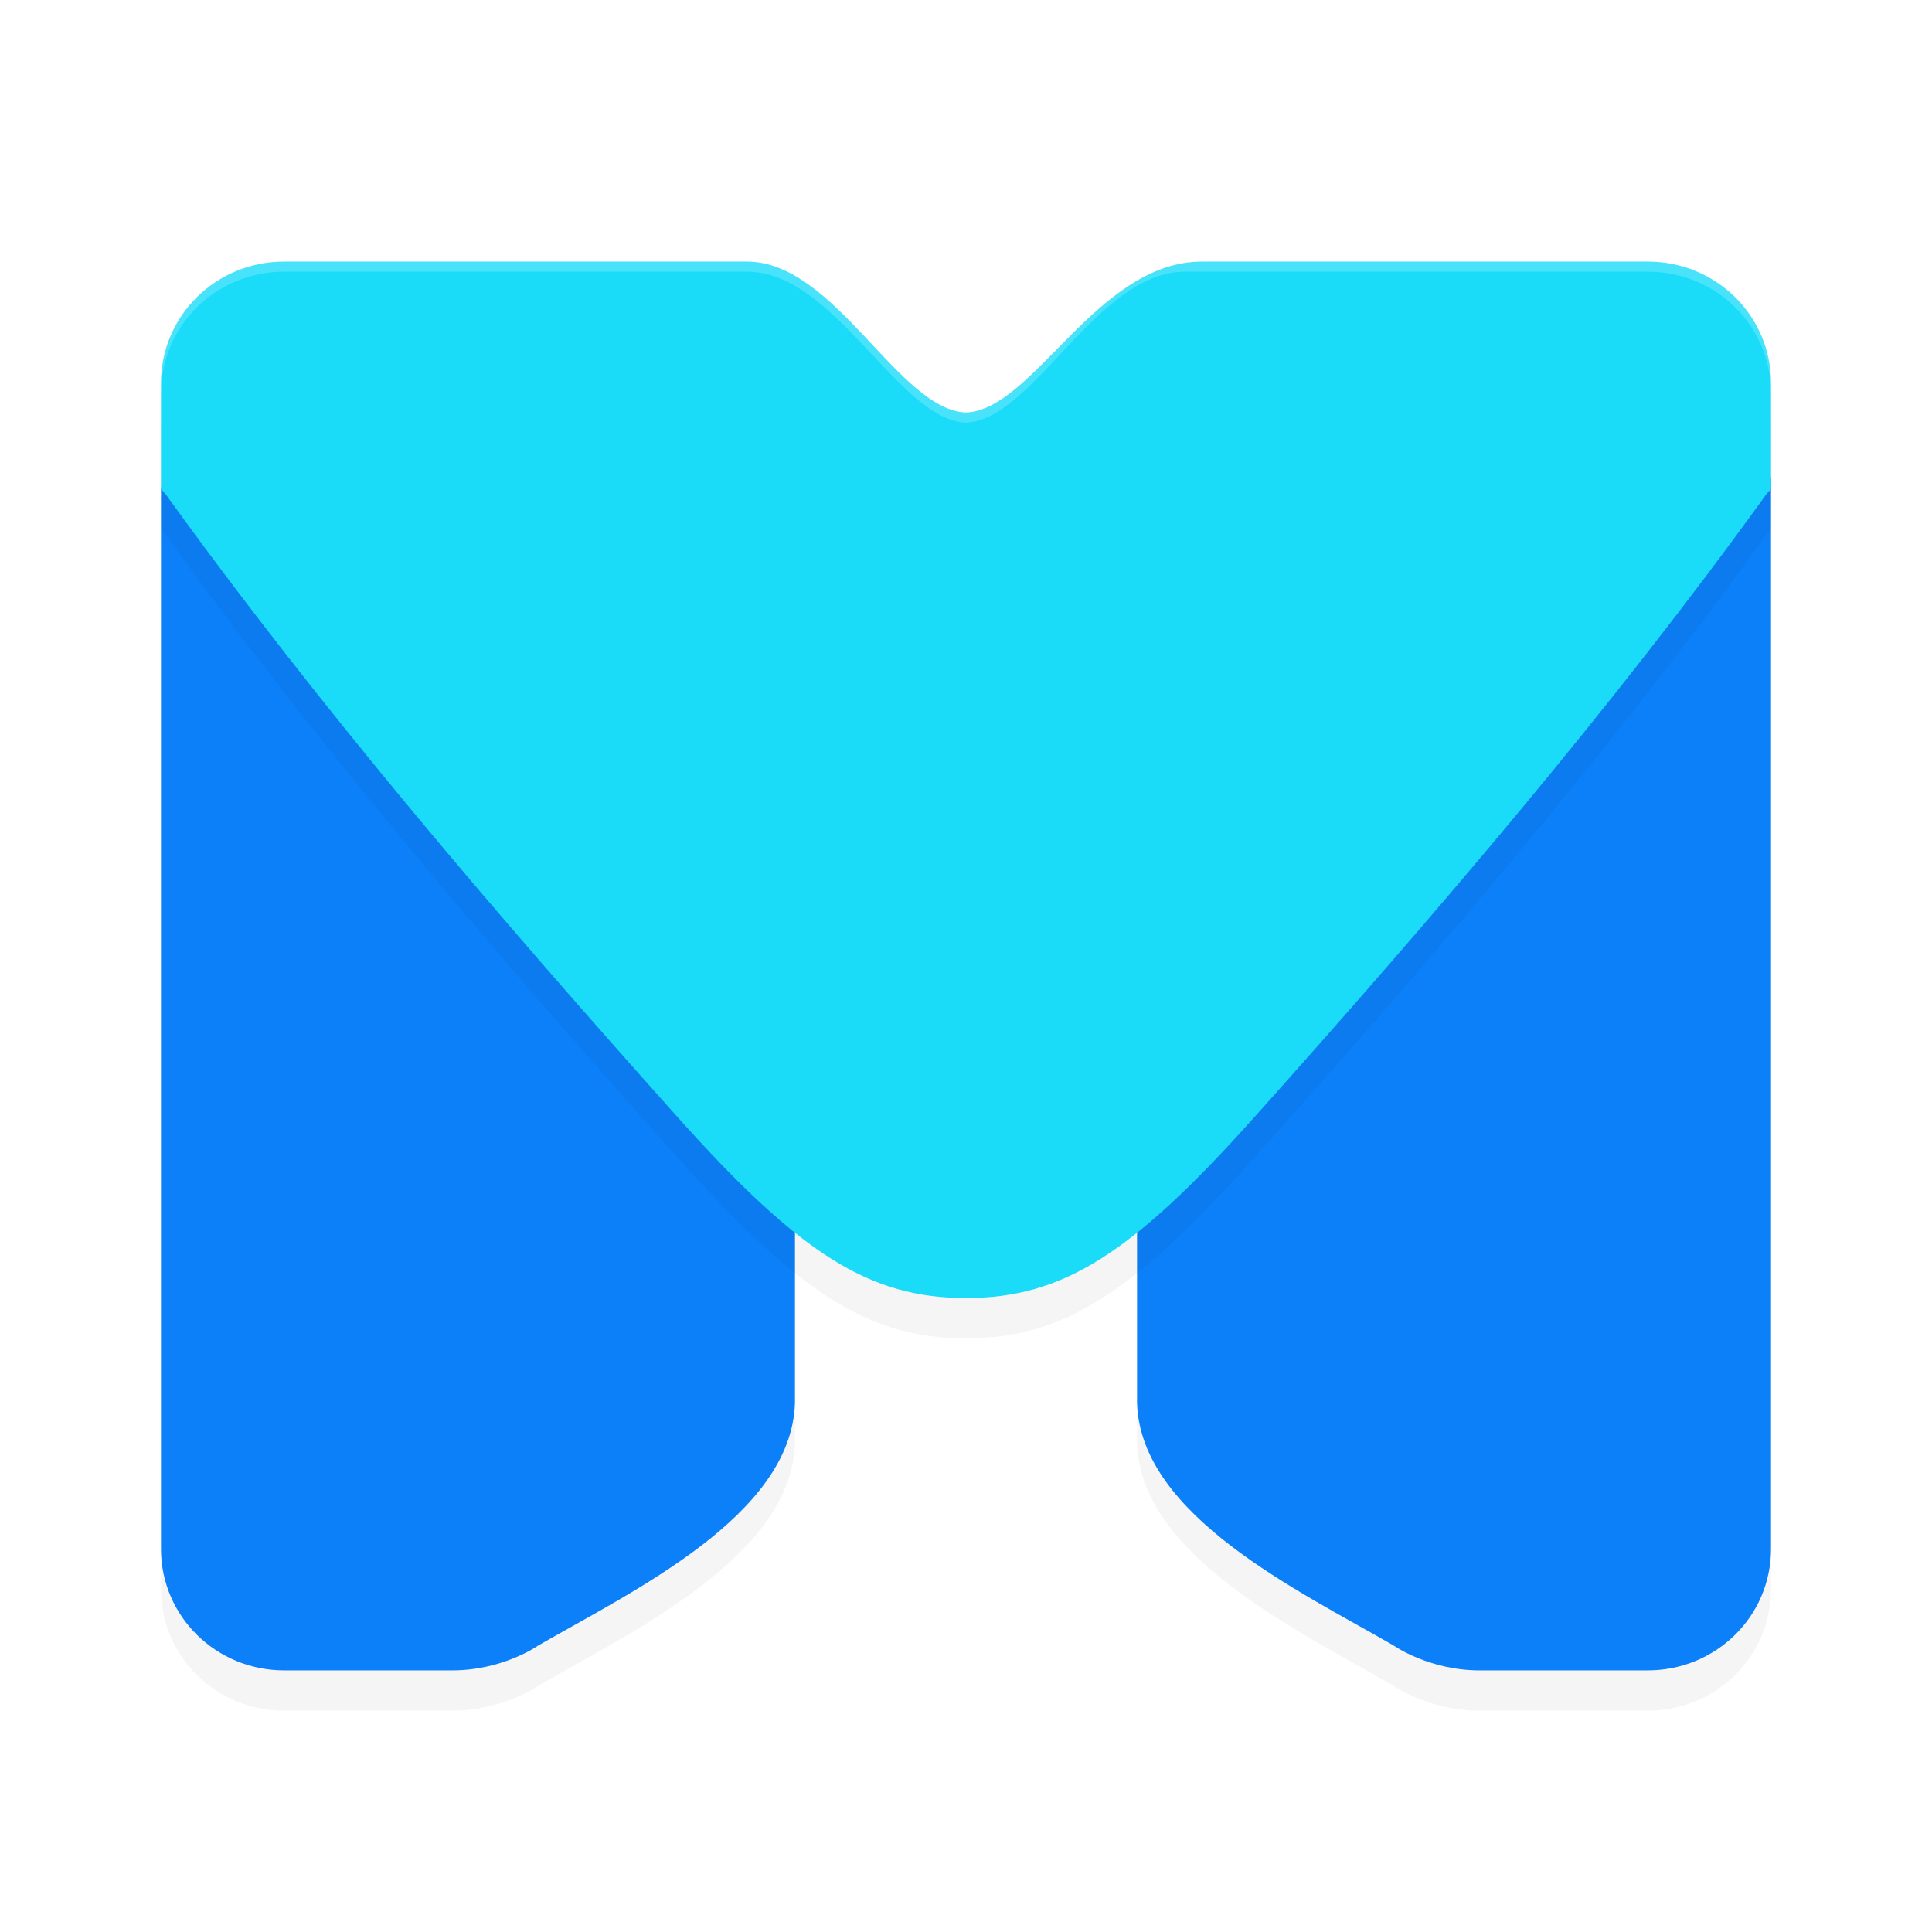 <?xml version='1.0' encoding='utf-8'?>
<svg xmlns="http://www.w3.org/2000/svg" width="192" height="192" version="1" id="svg28">
  <defs>
    <filter style="color-interpolation-filters:sRGB" id="filter4547" x="0.04" y="0.05" width="1.09" height="1.10">
      <feGaussianBlur stdDeviation="3"/>
    </filter>
    <filter style="color-interpolation-filters:sRGB" id="filter1227" x="0.04" y="0.06" width="1.08" height="1.12">
      <feGaussianBlur stdDeviation="2.63"/>
    </filter>
  </defs>
  <path style="filter:url(#filter4547);opacity:0.20;fill:#000000;stop-color:#000000" d="M 28.24,30 C 21.46,30 16,35.38 16,42.07 V 157.93 C 16,164.62 21.46,170 28.24,170 h 16.72 c 5.04,0 8.53,-2.47 8.53,-2.47 C 62.92,162.09 78.68,154.61 79,143.42 V 42.07 C 79,35.38 73.54,30 66.76,30 Z m 97.00,0 C 118.46,30 113,35.38 113,42.07 V 143.42 c 0.32,11.19 16.08,18.67 25.50,24.11 0,0 3.49,2.47 8.53,2.47 h 16.72 C 170.54,170 176,164.62 176,157.93 V 42.07 C 176,35.38 170.54,30 163.76,30 Z"/>
  <path style="fill:#0b80f9;stop-color:#000000" d="m 32.17,36.81 c -6.68,1.19 -3.75,0.61 -8.52,4.09 L 16,48.45 V 153.93 C 16,160.62 21.46,166 28.24,166 h 16.72 c 5.04,0 8.53,-2.47 8.53,-2.47 C 62.92,158.09 78.68,150.61 79,139.42 v -20.72 L 76.05,38.96 c 0.25,-6.68 -4.31,-9.19 -10.99,-8.01 z m 93.26,-1.97 c -6.70,1.06 -9.30,-1.95 -9.55,4.73 L 113,115.29 v 24.13 c 0.32,11.19 16.08,18.67 25.50,24.11 0,0 3.49,2.47 8.53,2.47 h 16.72 C 170.54,166 176,160.62 176,153.93 V 47.57 l -3.78,-7.15 c -3.13,-5.91 -2.66,-12.54 -9.36,-11.48 z"/>
  <path style="filter:url(#filter1227);opacity:0.20;fill:#000000;stop-color:#000000" d="M 28.24,30 C 21.46,30 16,35.38 16,42.07 v 10.53 l 0.48,0.54 C 31.92,74.55 49.36,94.92 67.33,115.01 79.49,128.61 86.39,133 96,133 c 9.61,0 16.51,-4.39 28.67,-17.99 17.96,-20.10 35.41,-40.46 50.85,-61.87 L 176,52.60 V 42.07 C 176,35.38 170.54,30 163.76,30 h 0.83 -45.17 C 109.01,30 102.70,44.75 96,45 89.30,44.75 82.99,30 74.24,30 H 29.07 Z"/>
  <path style="fill:#1adcf9;stop-color:#000000" d="M 28.24,26 C 21.46,26 16,31.38 16,38.07 v 10.53 l 0.48,0.54 C 31.92,70.55 49.36,90.92 67.33,111.01 79.49,124.61 86.39,129 96,129 c 9.61,0 16.51,-4.39 28.67,-17.99 17.96,-20.10 35.41,-40.46 50.85,-61.87 L 176,48.60 V 38.07 C 176,31.38 170.54,26 163.76,26 h 0.83 -45.17 C 109.01,26 102.70,40.75 96,41 89.30,40.75 82.99,26 74.24,26 H 29.07 Z"/>
  <path style="opacity:0.20;fill:#ffffff;stop-color:#000000" d="M 28.24 26 C 21.46 26 16 31.38 16 38.07 L 16 39.07 C 16 32.38 21.46 27 28.24 27 L 29.07 27 L 74.24 27 C 82.99 27 89.30 41.75 96 42 C 102.70 41.75 109.01 27 117.76 27 L 162.93 27 L 163.76 27 C 170.54 27 176 32.38 176 39.07 L 176 38.07 C 176 31.38 170.54 26 163.76 26 L 162.93 26 L 117.76 26 C 109.01 26 102.70 40.75 96 41 C 89.30 40.75 82.99 26 74.24 26 L 29.07 26 L 28.24 26 z "/>
</svg>
